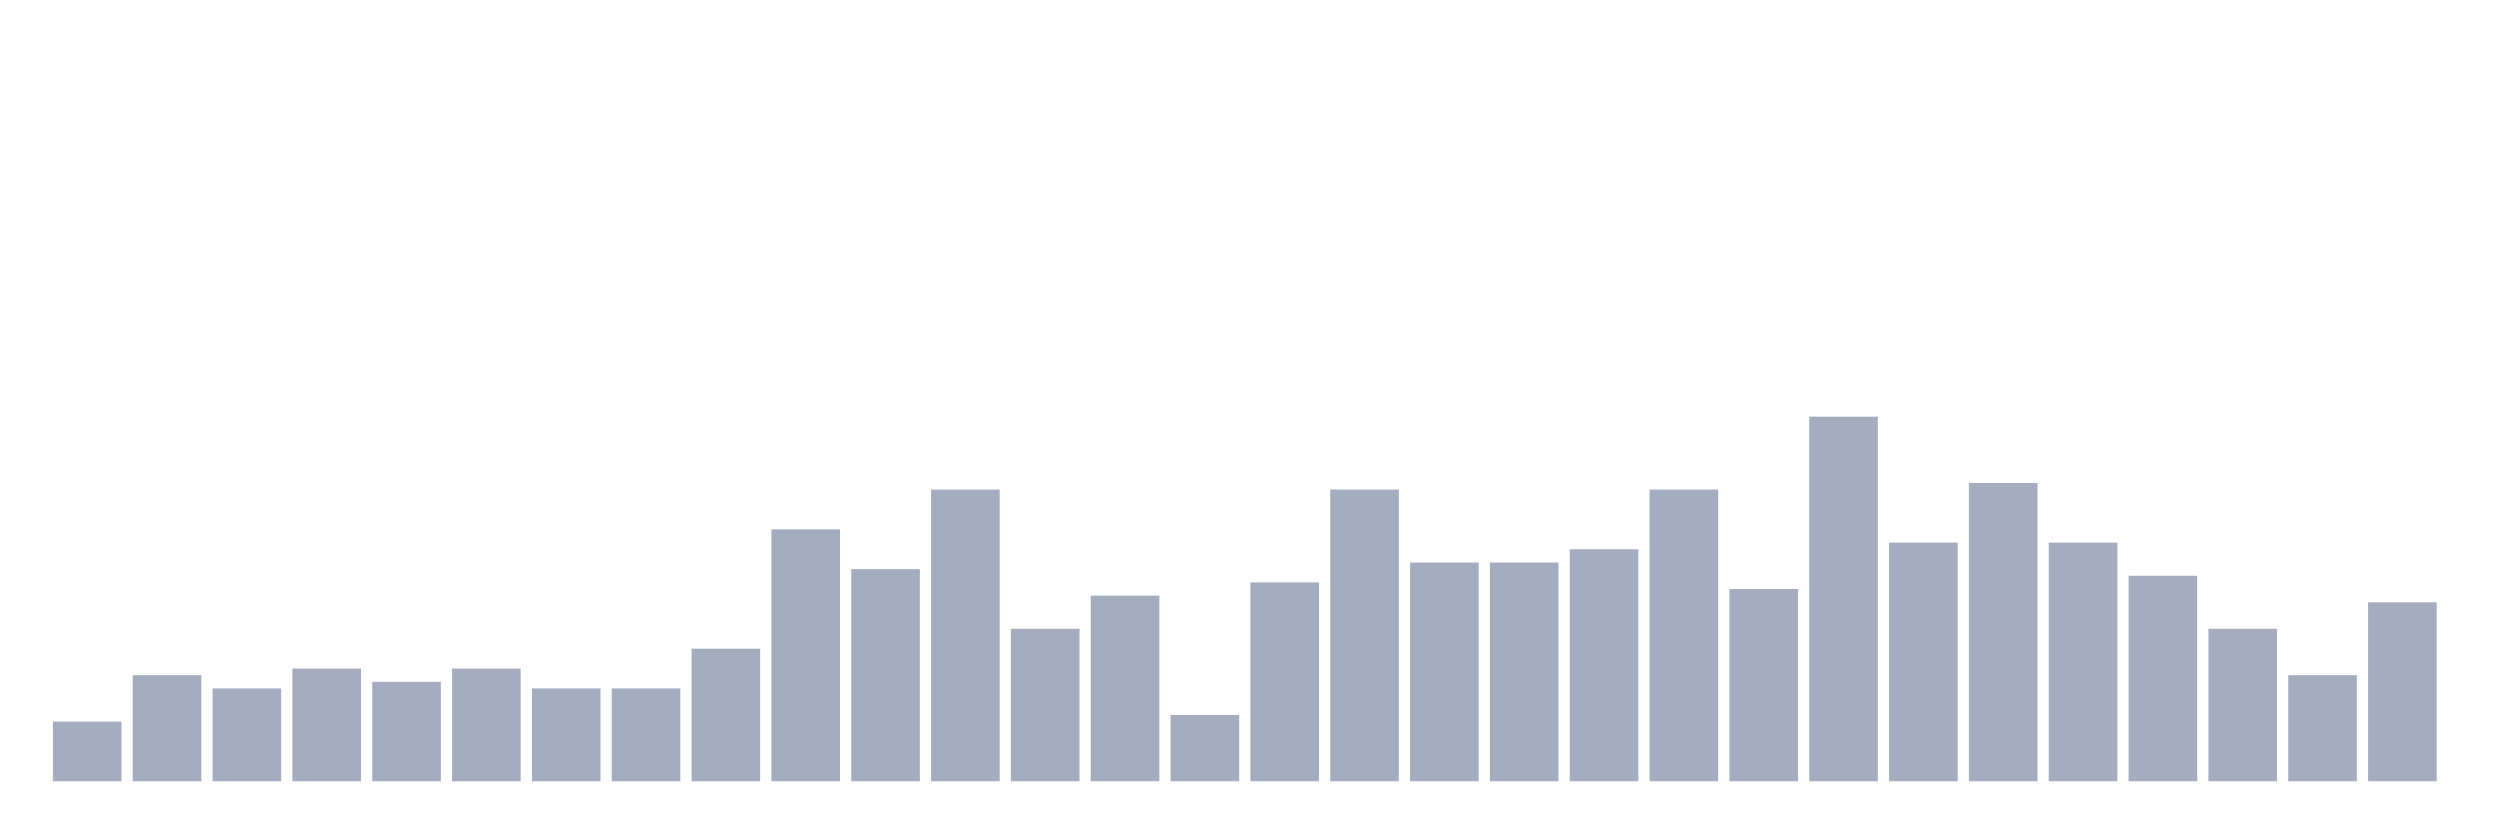 <svg xmlns="http://www.w3.org/2000/svg" viewBox="0 0 480 160"><g transform="translate(10,10)"><rect class="bar" x="0.153" width="13.175" y="128.545" height="11.455" fill="rgb(164,173,192)"></rect><rect class="bar" x="15.482" width="13.175" y="119.636" height="20.364" fill="rgb(164,173,192)"></rect><rect class="bar" x="30.81" width="13.175" y="122.182" height="17.818" fill="rgb(164,173,192)"></rect><rect class="bar" x="46.138" width="13.175" y="118.364" height="21.636" fill="rgb(164,173,192)"></rect><rect class="bar" x="61.466" width="13.175" y="120.909" height="19.091" fill="rgb(164,173,192)"></rect><rect class="bar" x="76.794" width="13.175" y="118.364" height="21.636" fill="rgb(164,173,192)"></rect><rect class="bar" x="92.123" width="13.175" y="122.182" height="17.818" fill="rgb(164,173,192)"></rect><rect class="bar" x="107.451" width="13.175" y="122.182" height="17.818" fill="rgb(164,173,192)"></rect><rect class="bar" x="122.779" width="13.175" y="114.545" height="25.455" fill="rgb(164,173,192)"></rect><rect class="bar" x="138.107" width="13.175" y="91.636" height="48.364" fill="rgb(164,173,192)"></rect><rect class="bar" x="153.436" width="13.175" y="99.273" height="40.727" fill="rgb(164,173,192)"></rect><rect class="bar" x="168.764" width="13.175" y="84" height="56" fill="rgb(164,173,192)"></rect><rect class="bar" x="184.092" width="13.175" y="110.727" height="29.273" fill="rgb(164,173,192)"></rect><rect class="bar" x="199.42" width="13.175" y="104.364" height="35.636" fill="rgb(164,173,192)"></rect><rect class="bar" x="214.748" width="13.175" y="127.273" height="12.727" fill="rgb(164,173,192)"></rect><rect class="bar" x="230.077" width="13.175" y="101.818" height="38.182" fill="rgb(164,173,192)"></rect><rect class="bar" x="245.405" width="13.175" y="84" height="56" fill="rgb(164,173,192)"></rect><rect class="bar" x="260.733" width="13.175" y="98" height="42" fill="rgb(164,173,192)"></rect><rect class="bar" x="276.061" width="13.175" y="98" height="42" fill="rgb(164,173,192)"></rect><rect class="bar" x="291.39" width="13.175" y="95.455" height="44.545" fill="rgb(164,173,192)"></rect><rect class="bar" x="306.718" width="13.175" y="84" height="56" fill="rgb(164,173,192)"></rect><rect class="bar" x="322.046" width="13.175" y="103.091" height="36.909" fill="rgb(164,173,192)"></rect><rect class="bar" x="337.374" width="13.175" y="70" height="70" fill="rgb(164,173,192)"></rect><rect class="bar" x="352.702" width="13.175" y="94.182" height="45.818" fill="rgb(164,173,192)"></rect><rect class="bar" x="368.031" width="13.175" y="82.727" height="57.273" fill="rgb(164,173,192)"></rect><rect class="bar" x="383.359" width="13.175" y="94.182" height="45.818" fill="rgb(164,173,192)"></rect><rect class="bar" x="398.687" width="13.175" y="100.545" height="39.455" fill="rgb(164,173,192)"></rect><rect class="bar" x="414.015" width="13.175" y="110.727" height="29.273" fill="rgb(164,173,192)"></rect><rect class="bar" x="429.344" width="13.175" y="119.636" height="20.364" fill="rgb(164,173,192)"></rect><rect class="bar" x="444.672" width="13.175" y="105.636" height="34.364" fill="rgb(164,173,192)"></rect></g></svg>